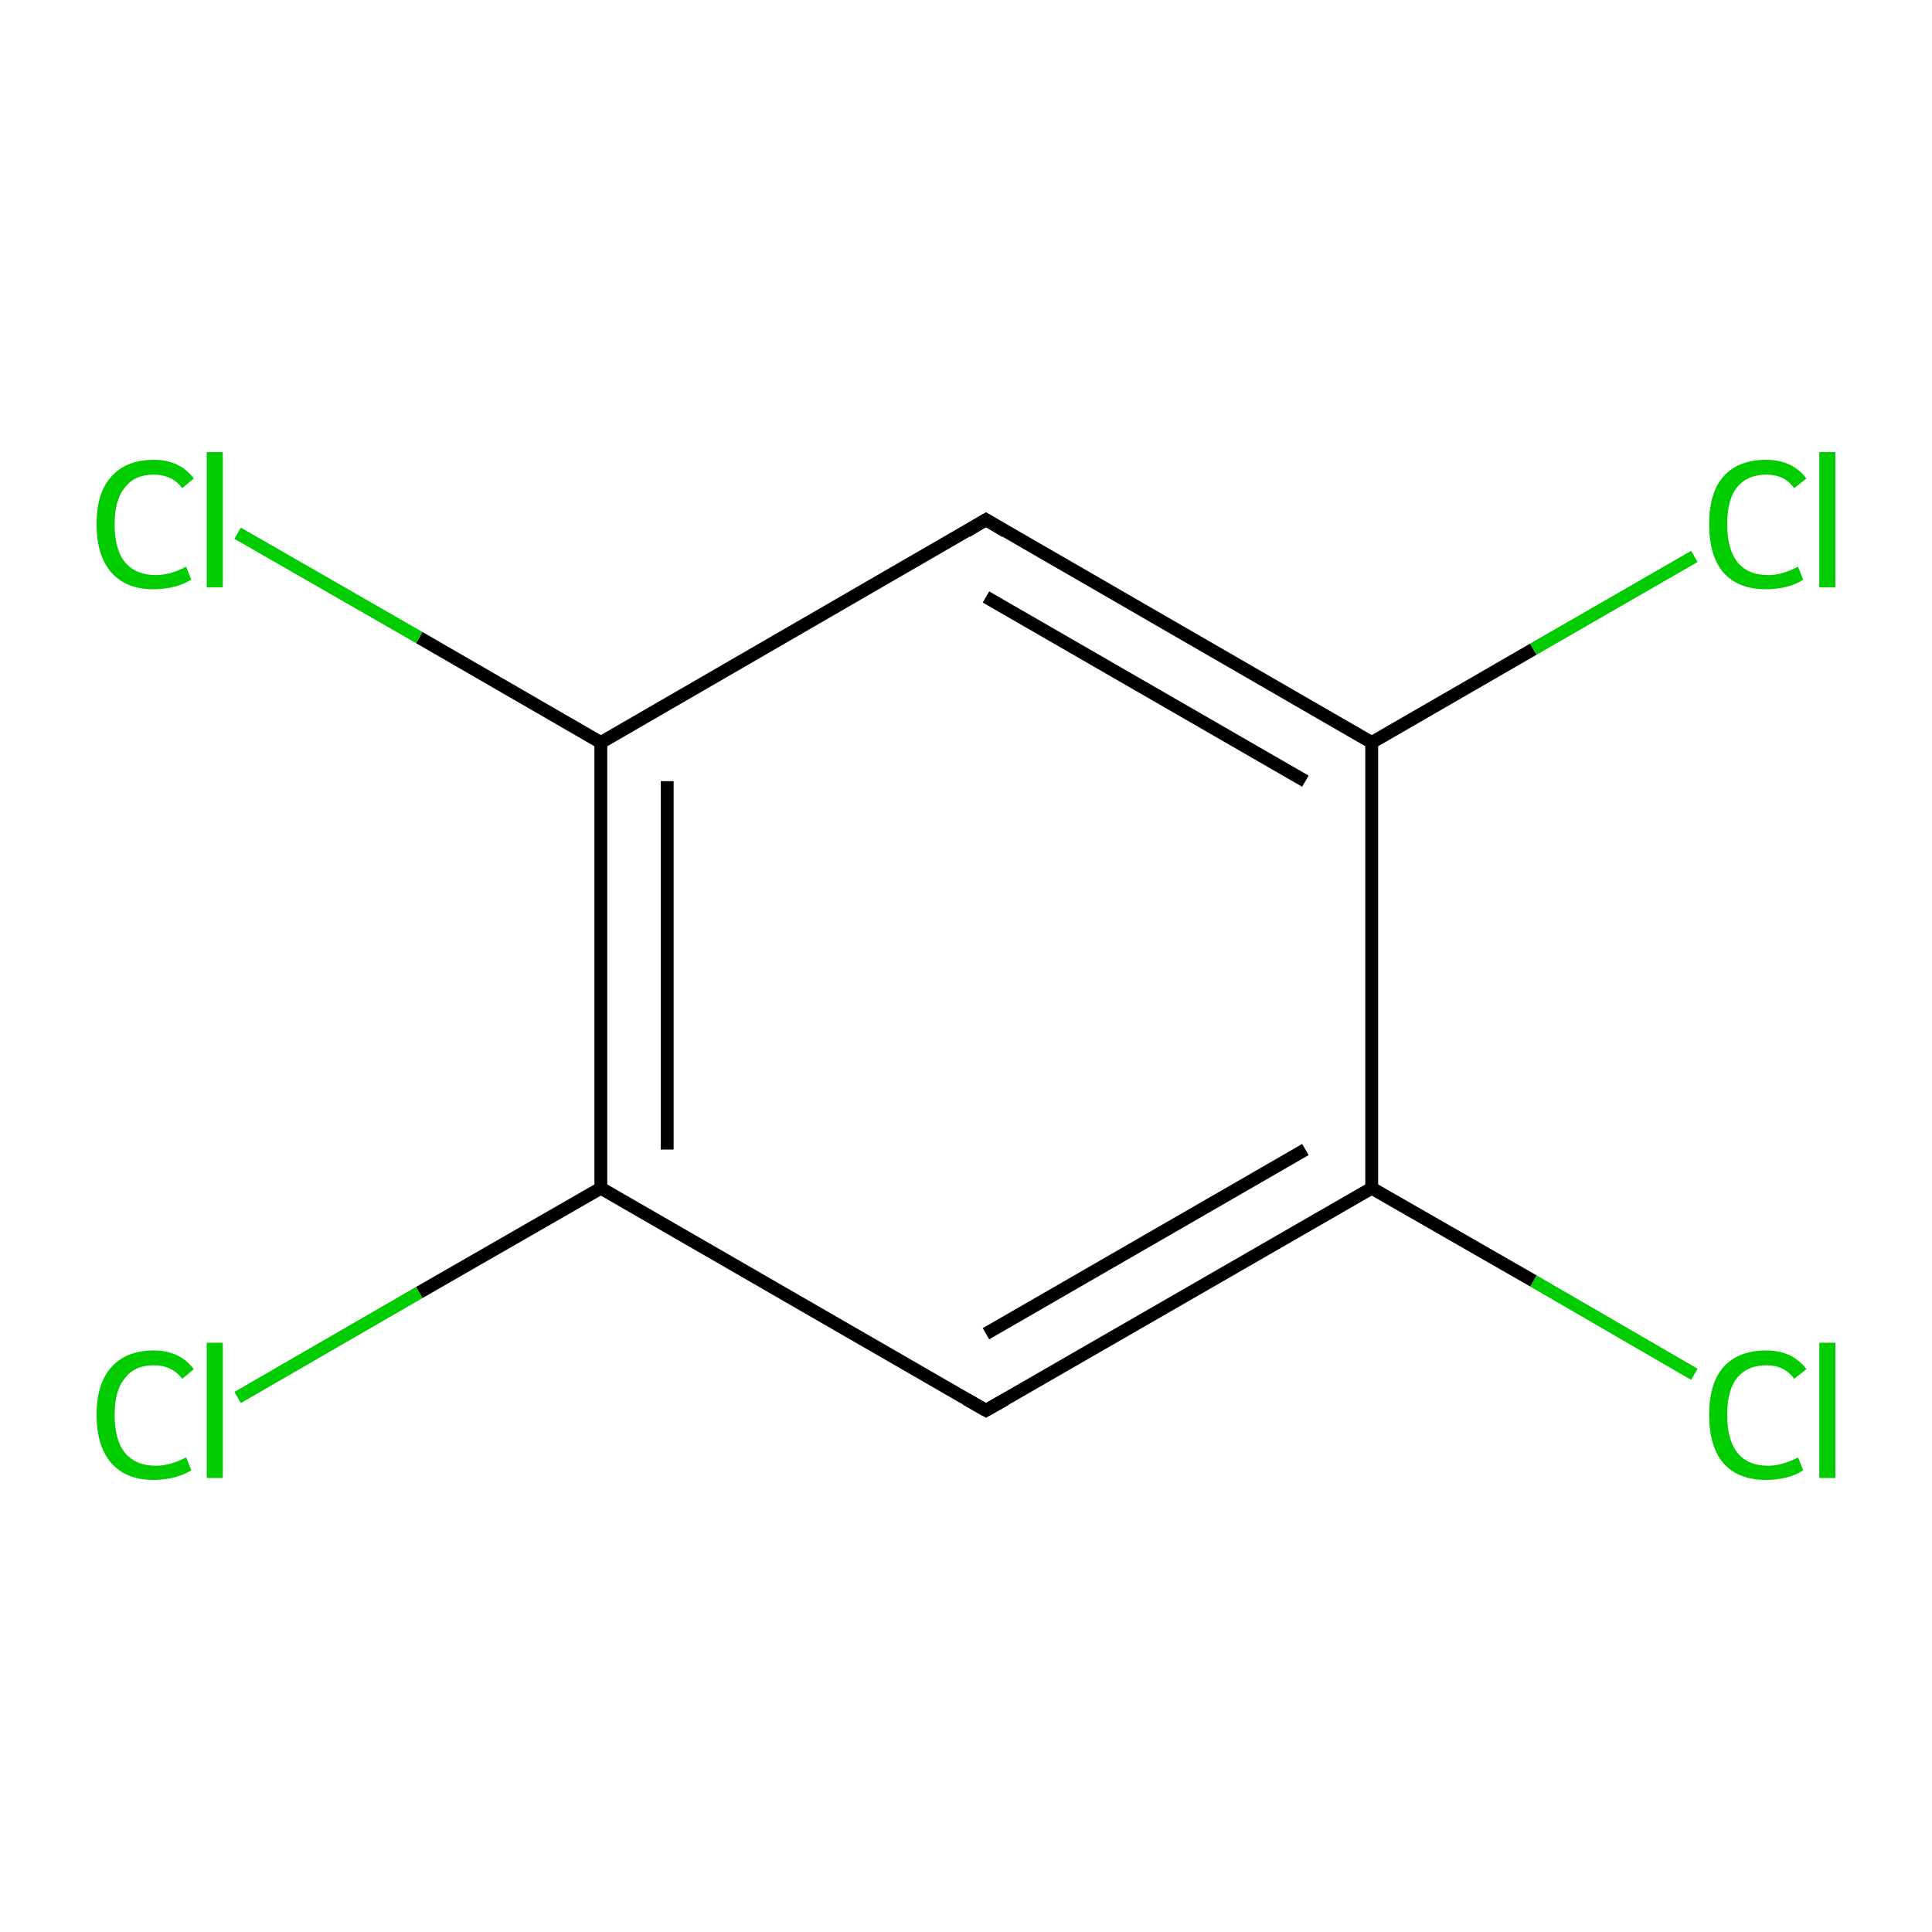 <?xml version='1.0' encoding='iso-8859-1'?>
<svg version='1.1' baseProfile='full'
              xmlns='http://www.w3.org/2000/svg'
                      xmlns:rdkit='http://www.rdkit.org/xml'
                      xmlns:xlink='http://www.w3.org/1999/xlink'
                  xml:space='preserve'
width='300px' height='300px' viewBox='0 0 300 300'>
<!-- END OF HEADER -->
<rect style='opacity:1.0;fill:#FFFFFF;stroke:none' width='300.0' height='300.0' x='0.0' y='0.0'> </rect>
<path class='bond-0 atom-0 atom-1' d='M 263.1,213.4 L 238.1,198.9' style='fill:none;fill-rule:evenodd;stroke:#00CC00;stroke-width:2.0px;stroke-linecap:butt;stroke-linejoin:miter;stroke-opacity:1' />
<path class='bond-0 atom-0 atom-1' d='M 238.1,198.9 L 213.0,184.5' style='fill:none;fill-rule:evenodd;stroke:#000000;stroke-width:2.0px;stroke-linecap:butt;stroke-linejoin:miter;stroke-opacity:1' />
<path class='bond-1 atom-1 atom-2' d='M 213.0,184.5 L 153.1,219.0' style='fill:none;fill-rule:evenodd;stroke:#000000;stroke-width:2.0px;stroke-linecap:butt;stroke-linejoin:miter;stroke-opacity:1' />
<path class='bond-1 atom-1 atom-2' d='M 202.7,178.5 L 153.1,207.1' style='fill:none;fill-rule:evenodd;stroke:#000000;stroke-width:2.0px;stroke-linecap:butt;stroke-linejoin:miter;stroke-opacity:1' />
<path class='bond-2 atom-2 atom-3' d='M 153.1,219.0 L 93.3,184.5' style='fill:none;fill-rule:evenodd;stroke:#000000;stroke-width:2.0px;stroke-linecap:butt;stroke-linejoin:miter;stroke-opacity:1' />
<path class='bond-3 atom-3 atom-4' d='M 93.3,184.5 L 65.1,200.7' style='fill:none;fill-rule:evenodd;stroke:#000000;stroke-width:2.0px;stroke-linecap:butt;stroke-linejoin:miter;stroke-opacity:1' />
<path class='bond-3 atom-3 atom-4' d='M 65.1,200.7 L 36.9,217.0' style='fill:none;fill-rule:evenodd;stroke:#00CC00;stroke-width:2.0px;stroke-linecap:butt;stroke-linejoin:miter;stroke-opacity:1' />
<path class='bond-4 atom-3 atom-5' d='M 93.3,184.5 L 93.3,115.3' style='fill:none;fill-rule:evenodd;stroke:#000000;stroke-width:2.0px;stroke-linecap:butt;stroke-linejoin:miter;stroke-opacity:1' />
<path class='bond-4 atom-3 atom-5' d='M 103.6,178.5 L 103.6,121.3' style='fill:none;fill-rule:evenodd;stroke:#000000;stroke-width:2.0px;stroke-linecap:butt;stroke-linejoin:miter;stroke-opacity:1' />
<path class='bond-5 atom-5 atom-6' d='M 93.3,115.3 L 65.1,99.0' style='fill:none;fill-rule:evenodd;stroke:#000000;stroke-width:2.0px;stroke-linecap:butt;stroke-linejoin:miter;stroke-opacity:1' />
<path class='bond-5 atom-5 atom-6' d='M 65.1,99.0 L 36.9,82.8' style='fill:none;fill-rule:evenodd;stroke:#00CC00;stroke-width:2.0px;stroke-linecap:butt;stroke-linejoin:miter;stroke-opacity:1' />
<path class='bond-6 atom-5 atom-7' d='M 93.3,115.3 L 153.1,80.7' style='fill:none;fill-rule:evenodd;stroke:#000000;stroke-width:2.0px;stroke-linecap:butt;stroke-linejoin:miter;stroke-opacity:1' />
<path class='bond-7 atom-7 atom-8' d='M 153.1,80.7 L 213.0,115.3' style='fill:none;fill-rule:evenodd;stroke:#000000;stroke-width:2.0px;stroke-linecap:butt;stroke-linejoin:miter;stroke-opacity:1' />
<path class='bond-7 atom-7 atom-8' d='M 153.1,92.7 L 202.7,121.3' style='fill:none;fill-rule:evenodd;stroke:#000000;stroke-width:2.0px;stroke-linecap:butt;stroke-linejoin:miter;stroke-opacity:1' />
<path class='bond-8 atom-8 atom-9' d='M 213.0,115.3 L 238.1,100.8' style='fill:none;fill-rule:evenodd;stroke:#000000;stroke-width:2.0px;stroke-linecap:butt;stroke-linejoin:miter;stroke-opacity:1' />
<path class='bond-8 atom-8 atom-9' d='M 238.1,100.8 L 263.1,86.4' style='fill:none;fill-rule:evenodd;stroke:#00CC00;stroke-width:2.0px;stroke-linecap:butt;stroke-linejoin:miter;stroke-opacity:1' />
<path class='bond-9 atom-8 atom-1' d='M 213.0,115.3 L 213.0,184.5' style='fill:none;fill-rule:evenodd;stroke:#000000;stroke-width:2.0px;stroke-linecap:butt;stroke-linejoin:miter;stroke-opacity:1' />
<path d='M 156.1,217.3 L 153.1,219.0 L 150.1,217.3' style='fill:none;stroke:#000000;stroke-width:2.0px;stroke-linecap:butt;stroke-linejoin:miter;stroke-miterlimit:10;stroke-opacity:1;' />
<path d='M 150.1,82.5 L 153.1,80.7 L 156.1,82.5' style='fill:none;stroke:#000000;stroke-width:2.0px;stroke-linecap:butt;stroke-linejoin:miter;stroke-miterlimit:10;stroke-opacity:1;' />
<path class='atom-0' d='M 265.4 219.7
Q 265.4 214.8, 267.6 212.3
Q 269.9 209.7, 274.3 209.7
Q 278.3 209.7, 280.5 212.6
L 278.6 214.1
Q 277.1 212.0, 274.3 212.0
Q 271.3 212.0, 269.7 214.0
Q 268.2 215.9, 268.2 219.7
Q 268.2 223.6, 269.8 225.6
Q 271.4 227.6, 274.6 227.6
Q 276.7 227.6, 279.2 226.3
L 280.0 228.3
Q 279.0 229.0, 277.5 229.4
Q 275.9 229.8, 274.2 229.8
Q 269.9 229.8, 267.6 227.2
Q 265.4 224.6, 265.4 219.7
' fill='#00CC00'/>
<path class='atom-0' d='M 282.5 208.5
L 285.0 208.5
L 285.0 229.5
L 282.5 229.5
L 282.5 208.5
' fill='#00CC00'/>
<path class='atom-4' d='M 15.0 219.7
Q 15.0 214.8, 17.3 212.3
Q 19.6 209.7, 23.9 209.7
Q 27.9 209.7, 30.1 212.6
L 28.3 214.1
Q 26.7 212.0, 23.9 212.0
Q 20.9 212.0, 19.4 214.0
Q 17.8 215.9, 17.8 219.7
Q 17.8 223.6, 19.4 225.6
Q 21.1 227.6, 24.2 227.6
Q 26.4 227.6, 28.9 226.3
L 29.7 228.3
Q 28.6 229.0, 27.1 229.4
Q 25.5 229.8, 23.8 229.8
Q 19.6 229.8, 17.3 227.2
Q 15.0 224.6, 15.0 219.7
' fill='#00CC00'/>
<path class='atom-4' d='M 32.1 208.5
L 34.6 208.5
L 34.6 229.5
L 32.1 229.5
L 32.1 208.5
' fill='#00CC00'/>
<path class='atom-6' d='M 15.0 81.4
Q 15.0 76.5, 17.3 74.0
Q 19.6 71.4, 23.9 71.4
Q 27.9 71.4, 30.1 74.3
L 28.3 75.8
Q 26.7 73.7, 23.9 73.7
Q 20.9 73.7, 19.4 75.7
Q 17.8 77.6, 17.8 81.4
Q 17.8 85.3, 19.4 87.3
Q 21.1 89.3, 24.2 89.3
Q 26.4 89.3, 28.9 88.0
L 29.7 90.0
Q 28.6 90.7, 27.1 91.1
Q 25.5 91.5, 23.8 91.5
Q 19.6 91.5, 17.3 88.9
Q 15.0 86.3, 15.0 81.4
' fill='#00CC00'/>
<path class='atom-6' d='M 32.1 70.2
L 34.6 70.2
L 34.6 91.2
L 32.1 91.2
L 32.1 70.2
' fill='#00CC00'/>
<path class='atom-9' d='M 265.4 81.4
Q 265.4 76.5, 267.6 74.0
Q 269.9 71.4, 274.3 71.4
Q 278.3 71.4, 280.5 74.3
L 278.6 75.8
Q 277.1 73.7, 274.3 73.7
Q 271.3 73.7, 269.7 75.7
Q 268.2 77.6, 268.2 81.4
Q 268.2 85.3, 269.8 87.3
Q 271.4 89.3, 274.6 89.3
Q 276.7 89.3, 279.2 88.0
L 280.0 90.0
Q 279.0 90.7, 277.5 91.1
Q 275.9 91.5, 274.2 91.5
Q 269.9 91.5, 267.6 88.9
Q 265.4 86.3, 265.4 81.4
' fill='#00CC00'/>
<path class='atom-9' d='M 282.5 70.2
L 285.0 70.2
L 285.0 91.2
L 282.5 91.2
L 282.5 70.2
' fill='#00CC00'/>
</svg>
